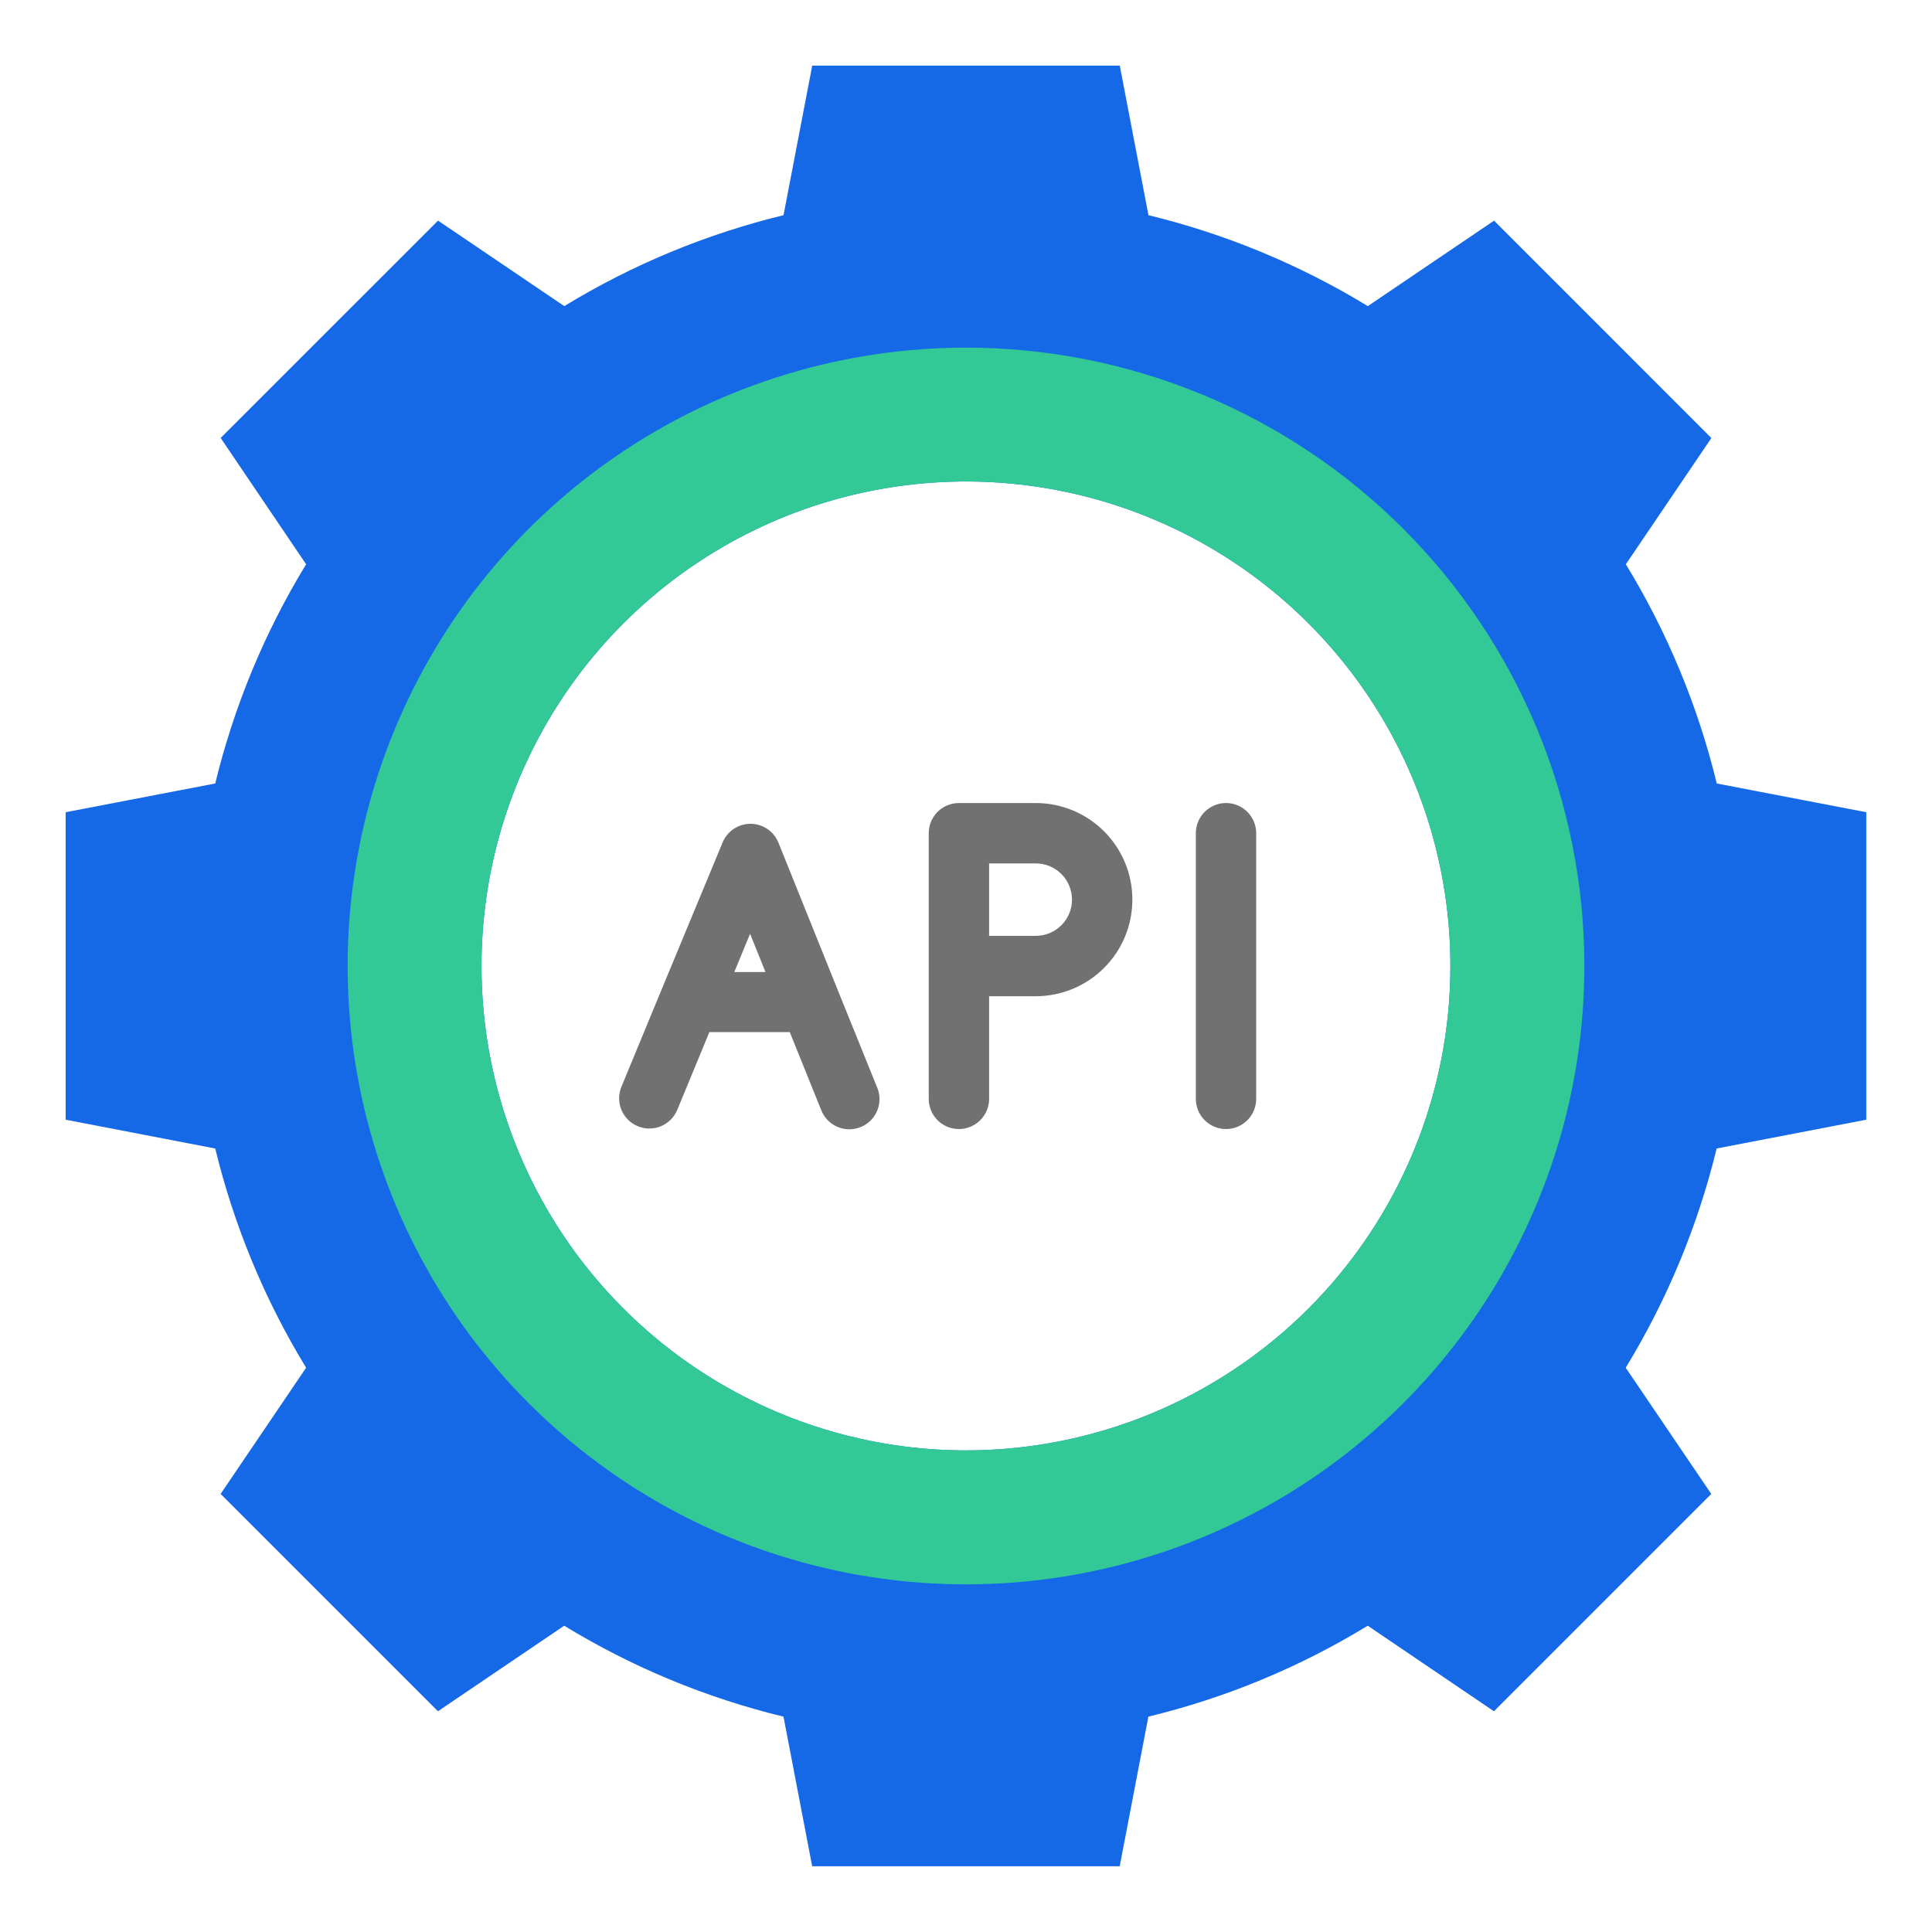 <?xml version="1.0" encoding="UTF-8"?>
<svg xmlns="http://www.w3.org/2000/svg" width="79" height="79" viewBox="0 0 79 79" fill="none">
  <path d="M70.199 32.037C69.431 28.875 68.177 25.851 66.481 23.073L69.979 17.911L61.092 9.023L55.93 12.517C53.15 10.822 50.124 9.568 46.961 8.799L45.788 2.684H33.212L32.039 8.799C28.877 9.568 25.852 10.822 23.073 12.517L17.911 9.021L9.023 17.908L12.517 23.073C10.822 25.851 9.569 28.875 8.801 32.037L2.684 33.212V45.785L8.801 46.963C9.569 50.125 10.823 53.149 12.517 55.927L9.021 61.087L17.908 69.974L23.07 66.476C25.849 68.173 28.873 69.427 32.037 70.194L33.21 76.312H45.785L46.958 70.194C50.123 69.427 53.148 68.173 55.927 66.476L61.087 69.974L69.974 61.087L66.476 55.927C68.171 53.149 69.426 50.125 70.194 46.963L76.312 45.785V33.212L70.199 32.037ZM39.5 59.307C35.582 59.307 31.752 58.146 28.494 55.969C25.236 53.793 22.696 50.699 21.197 47.079C19.697 43.46 19.305 39.477 20.069 35.634C20.833 31.791 22.72 28.261 25.49 25.49C28.261 22.72 31.791 20.833 35.634 20.069C39.477 19.305 43.46 19.697 47.079 21.197C50.699 22.696 53.793 25.236 55.969 28.494C58.146 31.752 59.307 35.582 59.307 39.5C59.307 44.753 57.22 49.791 53.506 53.506C49.791 57.22 44.753 59.307 39.5 59.307Z" fill="#1569E7"></path>
  <path d="M39.5 14.215C34.499 14.215 29.61 15.698 25.452 18.476C21.294 21.255 18.053 25.203 16.14 29.824C14.226 34.444 13.725 39.528 14.701 44.433C15.676 49.337 18.084 53.843 21.621 57.379C25.157 60.915 29.662 63.323 34.567 64.299C39.472 65.275 44.556 64.774 49.176 62.86C53.796 60.946 57.745 57.705 60.523 53.547C63.302 49.389 64.785 44.501 64.785 39.5C64.785 36.179 64.131 32.891 62.86 29.824C61.589 26.756 59.727 23.969 57.379 21.621C55.031 19.273 52.244 17.41 49.176 16.14C46.108 14.869 42.82 14.215 39.5 14.215V14.215ZM39.5 59.307C35.582 59.307 31.751 58.146 28.493 55.969C25.235 53.793 22.696 50.699 21.196 47.079C19.697 43.459 19.304 39.476 20.069 35.633C20.833 31.791 22.72 28.261 25.49 25.49C28.261 22.72 31.791 20.833 35.633 20.069C39.476 19.304 43.459 19.697 47.079 21.196C50.699 22.696 53.793 25.235 55.969 28.493C58.146 31.751 59.307 35.582 59.307 39.5C59.307 44.753 57.22 49.791 53.505 53.505C49.791 57.22 44.753 59.307 39.5 59.307Z" fill="#32C997"></path>
  <path d="M34.263 40.501L31.831 34.458C31.739 34.23 31.582 34.035 31.379 33.898C31.176 33.76 30.936 33.686 30.691 33.685V33.685C30.446 33.685 30.207 33.757 30.003 33.893C29.8 34.029 29.641 34.222 29.548 34.448L27.042 40.489L25.41 44.439C25.348 44.589 25.316 44.75 25.316 44.912C25.317 45.074 25.349 45.235 25.411 45.385C25.473 45.534 25.564 45.67 25.679 45.785C25.794 45.9 25.93 45.99 26.08 46.052C26.23 46.114 26.391 46.146 26.553 46.146C26.715 46.146 26.876 46.114 27.026 46.051C27.175 45.989 27.312 45.898 27.426 45.783C27.541 45.668 27.632 45.532 27.694 45.382L29.007 42.202H32.293L33.572 45.372C33.629 45.527 33.717 45.669 33.83 45.789C33.943 45.909 34.079 46.005 34.23 46.072C34.381 46.139 34.544 46.174 34.709 46.177C34.874 46.18 35.038 46.149 35.191 46.088C35.344 46.026 35.483 45.934 35.6 45.818C35.717 45.701 35.809 45.562 35.872 45.41C35.934 45.257 35.965 45.093 35.963 44.928C35.961 44.763 35.926 44.6 35.86 44.449L34.263 40.501ZM31.3 39.746H30.026L30.671 38.183L31.3 39.746ZM50.132 32.836C49.805 32.836 49.491 32.966 49.259 33.197C49.028 33.429 48.898 33.743 48.898 34.07V44.933C48.898 45.26 49.028 45.574 49.259 45.806C49.491 46.037 49.805 46.167 50.132 46.167C50.459 46.167 50.773 46.037 51.005 45.806C51.236 45.574 51.366 45.26 51.366 44.933V34.07C51.366 33.743 51.236 33.429 51.005 33.197C50.773 32.966 50.459 32.836 50.132 32.836ZM42.353 32.836H39.21C38.883 32.836 38.569 32.966 38.337 33.197C38.106 33.429 37.976 33.743 37.976 34.07V44.933C37.976 45.26 38.106 45.574 38.337 45.806C38.569 46.037 38.883 46.167 39.21 46.167C39.538 46.167 39.852 46.037 40.083 45.806C40.315 45.574 40.445 45.26 40.445 44.933V40.736H42.353C43.401 40.736 44.405 40.32 45.146 39.579C45.887 38.838 46.303 37.834 46.303 36.786C46.303 35.738 45.887 34.734 45.146 33.993C44.405 33.252 43.401 32.836 42.353 32.836V32.836ZM42.353 38.267H40.445V35.305H42.353C42.746 35.305 43.123 35.461 43.4 35.739C43.678 36.016 43.834 36.393 43.834 36.786C43.834 37.179 43.678 37.556 43.4 37.833C43.123 38.111 42.746 38.267 42.353 38.267V38.267Z" fill="#717171"></path>
</svg>
